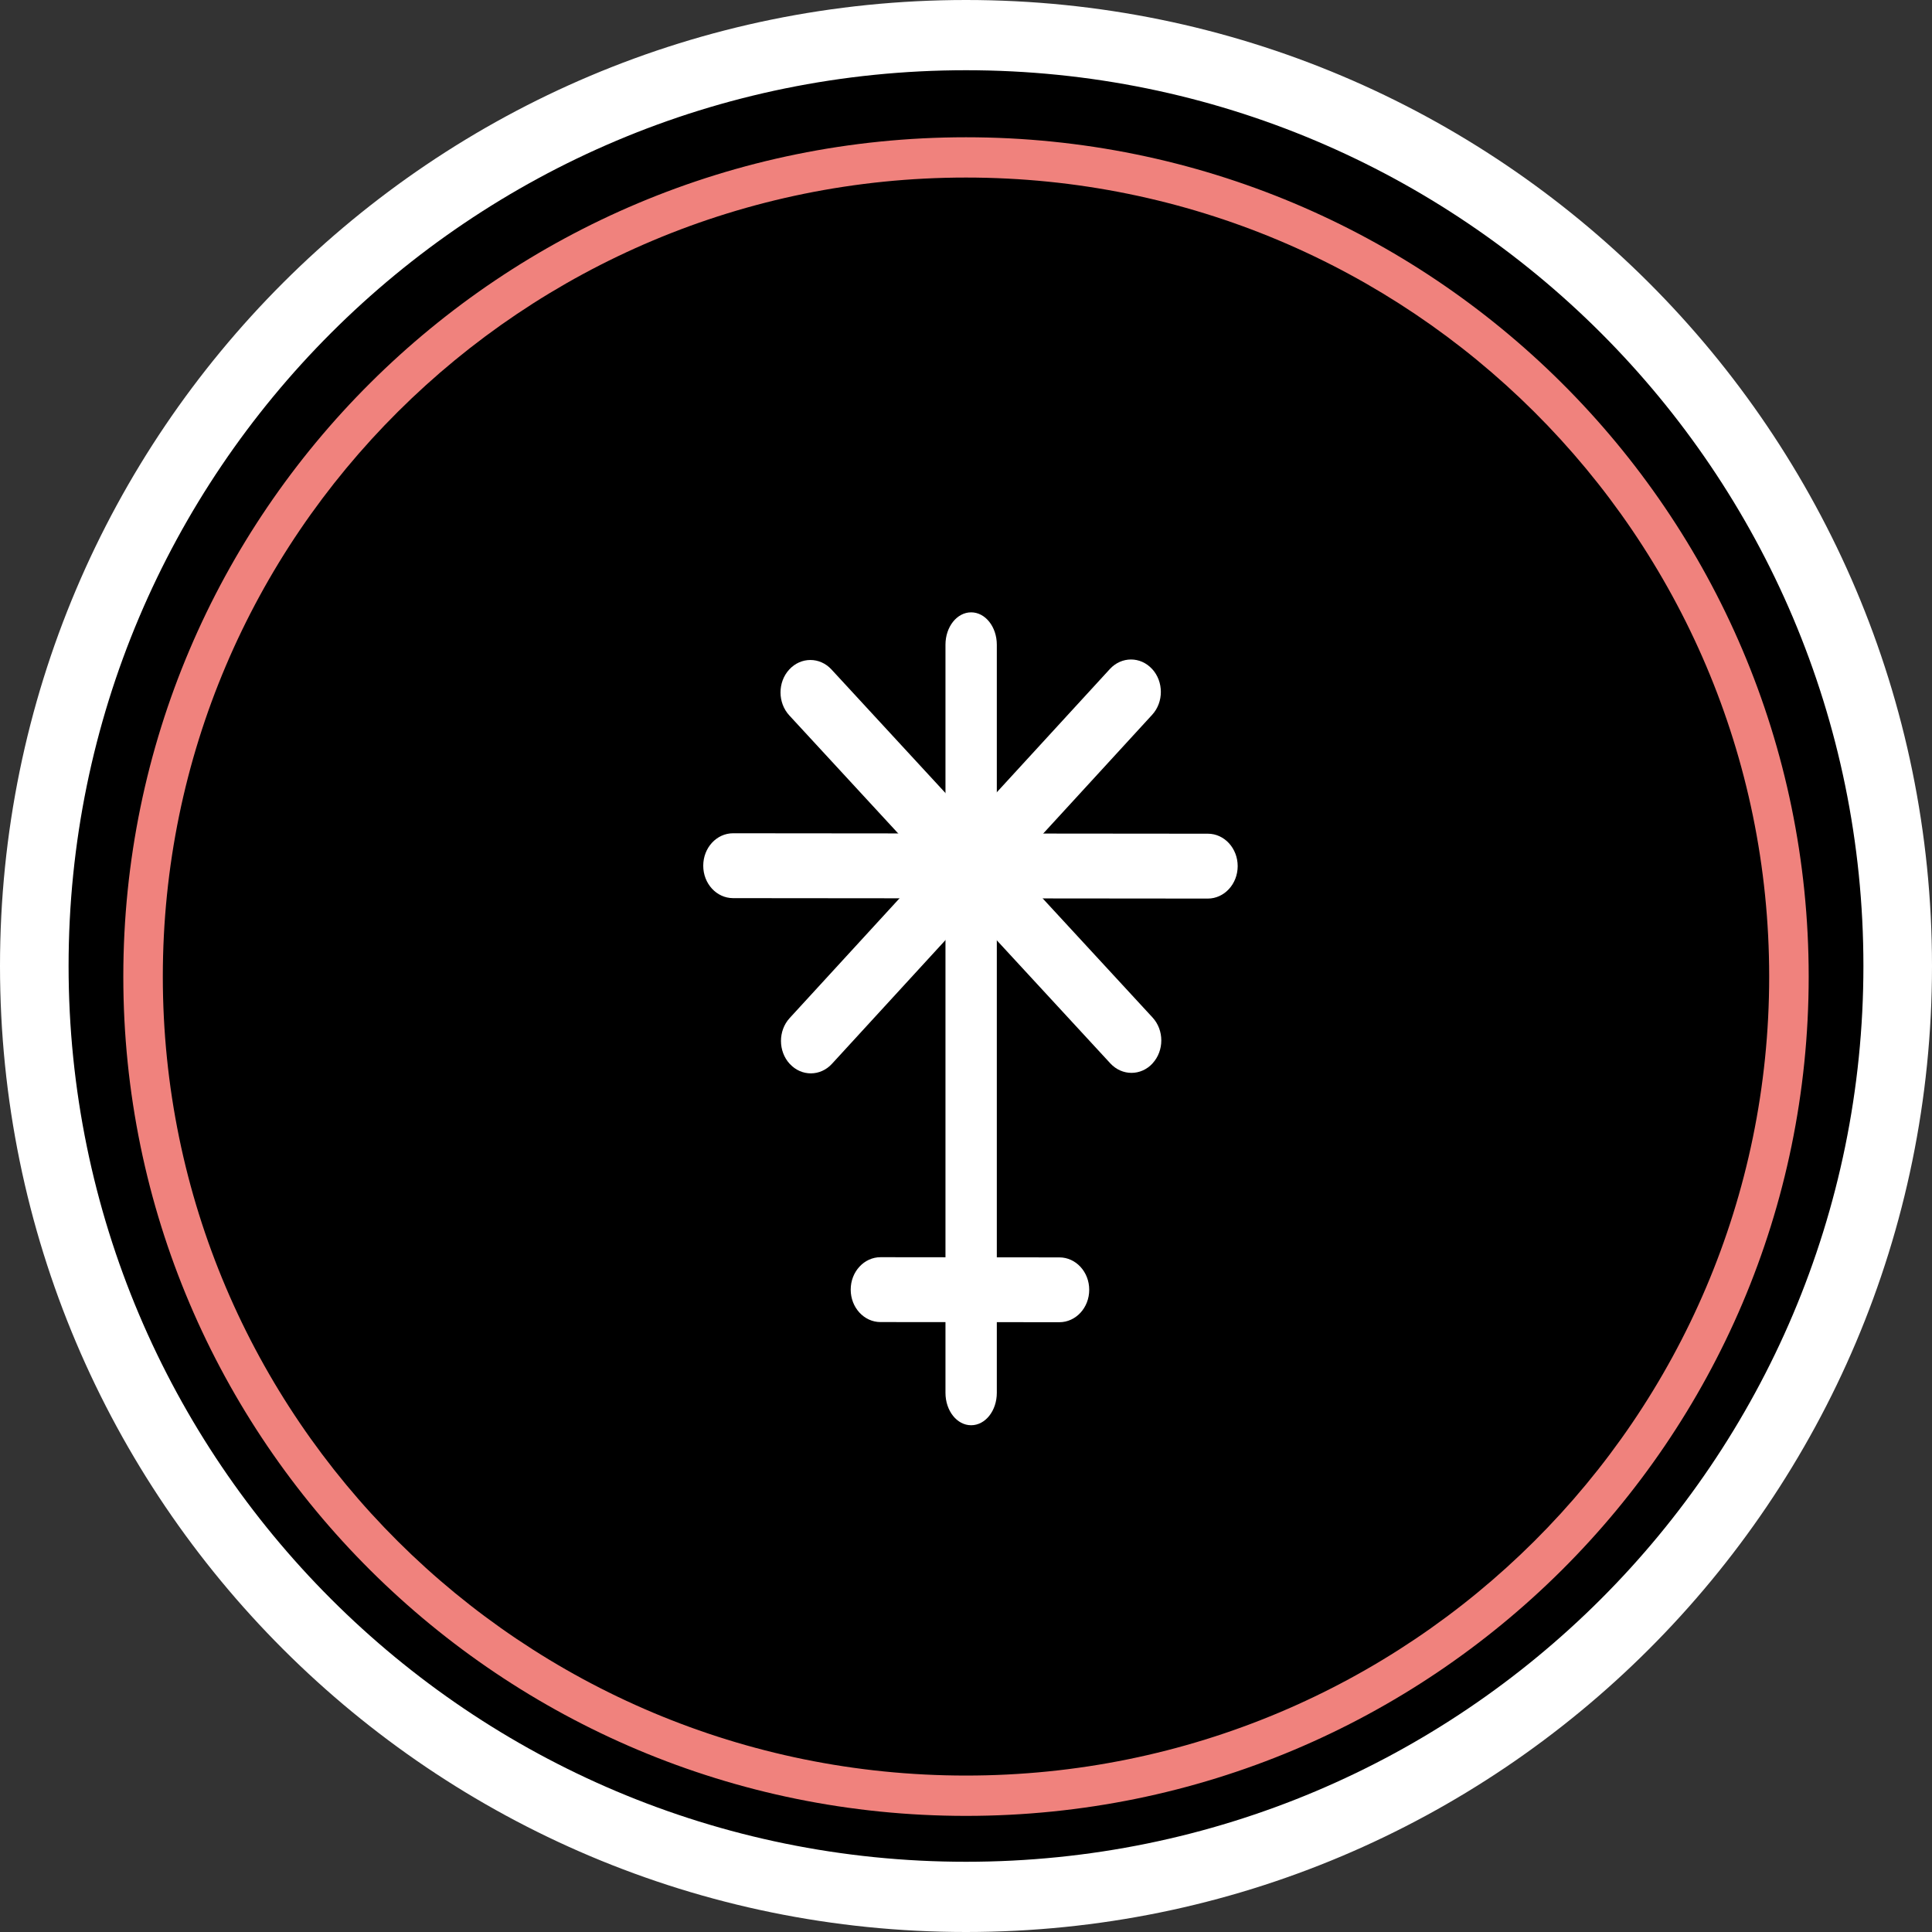 <svg width="40" height="40" viewBox="0 0 40 40" fill="none" xmlns="http://www.w3.org/2000/svg">
<rect x="0" y="0" width="40" height="40" fill="#333333" stroke="none"/>
<path d="M20 39.781C30.576 39.781 39.149 31.121 39.149 20.437C39.149 9.754 30.576 1.093 20 1.093C9.424 1.093 0.851 9.754 0.851 20.437C0.851 31.121 9.424 39.781 20 39.781Z" fill="white"/>
<path d="M20 39.344C30.576 39.344 39.149 30.683 39.149 20C39.149 9.316 30.576 0.656 20 0.656C9.424 0.656 0.851 9.316 0.851 20C0.851 30.683 9.424 39.344 20 39.344Z" fill="black"/>
<path fill-rule="evenodd" clip-rule="evenodd" d="M20 1.454C9.722 1.454 1.42 9.774 1.42 20C1.42 30.226 9.722 38.546 20 38.546C30.278 38.546 38.58 30.226 38.58 20C38.58 9.774 30.278 1.454 20 1.454ZM0 20C0 8.937 8.971 0 20 0C31.029 0 40 8.937 40 20C40 31.062 31.029 40 20 40C8.971 40 0 31.062 0 20Z" fill="white"/>
<path fill-rule="evenodd" clip-rule="evenodd" d="M20.638 13.348C20.638 12.978 20.4 12.678 20.107 12.678C20.107 12.678 20.106 12.678 20.106 12.678C19.812 12.678 19.575 12.978 19.575 13.348C19.575 16.052 19.575 26.134 19.575 28.837C19.575 29.208 19.812 29.508 20.106 29.508C20.106 29.508 20.107 29.508 20.107 29.508C20.4 29.508 20.638 29.208 20.638 28.837C20.638 26.134 20.638 16.052 20.638 13.348V13.348Z" fill="white"/>
<path fill-rule="evenodd" clip-rule="evenodd" d="M18.231 26.029C17.89 26.029 17.613 26.329 17.613 26.7C17.613 26.7 17.613 26.7 17.613 26.701C17.613 27.071 17.889 27.372 18.23 27.372C19.179 27.373 20.984 27.374 21.933 27.375C22.274 27.375 22.551 27.075 22.551 26.705C22.551 26.705 22.551 26.704 22.551 26.704C22.552 26.334 22.275 26.033 21.934 26.033C20.985 26.032 19.18 26.03 18.231 26.029V26.029Z" fill="white"/>
<path fill-rule="evenodd" clip-rule="evenodd" d="M15.178 17.252C14.836 17.252 14.56 17.552 14.56 17.923C14.56 17.923 14.56 17.923 14.56 17.923C14.559 18.294 14.835 18.594 15.177 18.595C17.116 18.596 23.067 18.602 25.006 18.604C25.347 18.604 25.624 18.304 25.625 17.933C25.625 17.933 25.625 17.933 25.625 17.933C25.625 17.562 25.349 17.261 25.008 17.261C23.068 17.259 17.117 17.254 15.178 17.252V17.252Z" fill="white"/>
<path fill-rule="evenodd" clip-rule="evenodd" d="M17.214 13.86C16.973 13.599 16.582 13.599 16.341 13.861C16.341 13.861 16.34 13.862 16.34 13.862C16.099 14.124 16.1 14.549 16.341 14.811C17.672 16.252 21.659 20.575 22.989 22.017C23.231 22.278 23.622 22.278 23.863 22.016C23.863 22.015 23.863 22.015 23.863 22.015C24.104 21.753 24.104 21.328 23.862 21.066C22.532 19.625 18.544 15.302 17.214 13.86V13.86Z" fill="white"/>
<path fill-rule="evenodd" clip-rule="evenodd" d="M16.349 21.078C16.109 21.34 16.109 21.765 16.351 22.027C16.351 22.027 16.351 22.027 16.352 22.027C16.593 22.289 16.984 22.288 17.225 22.025C18.551 20.58 22.528 16.245 23.854 14.799C24.095 14.537 24.094 14.112 23.853 13.85C23.853 13.85 23.852 13.85 23.852 13.85C23.611 13.588 23.22 13.589 22.979 13.851C21.652 15.297 17.676 19.632 16.349 21.078V21.078Z" fill="white"/>
<path fill-rule="evenodd" clip-rule="evenodd" d="M20 3.676C10.806 3.676 3.371 11.092 3.371 20.219C3.371 29.345 10.806 36.761 20 36.761C29.194 36.761 36.629 29.345 36.629 20.219C36.629 11.092 29.194 3.676 20 3.676ZM2.553 20.219C2.553 10.612 10.374 2.842 20 2.842C29.626 2.842 37.447 10.612 37.447 20.219C37.447 29.825 29.626 37.596 20 37.596C10.374 37.596 2.553 29.825 2.553 20.219Z" fill="#F0827D"/>
</svg>

